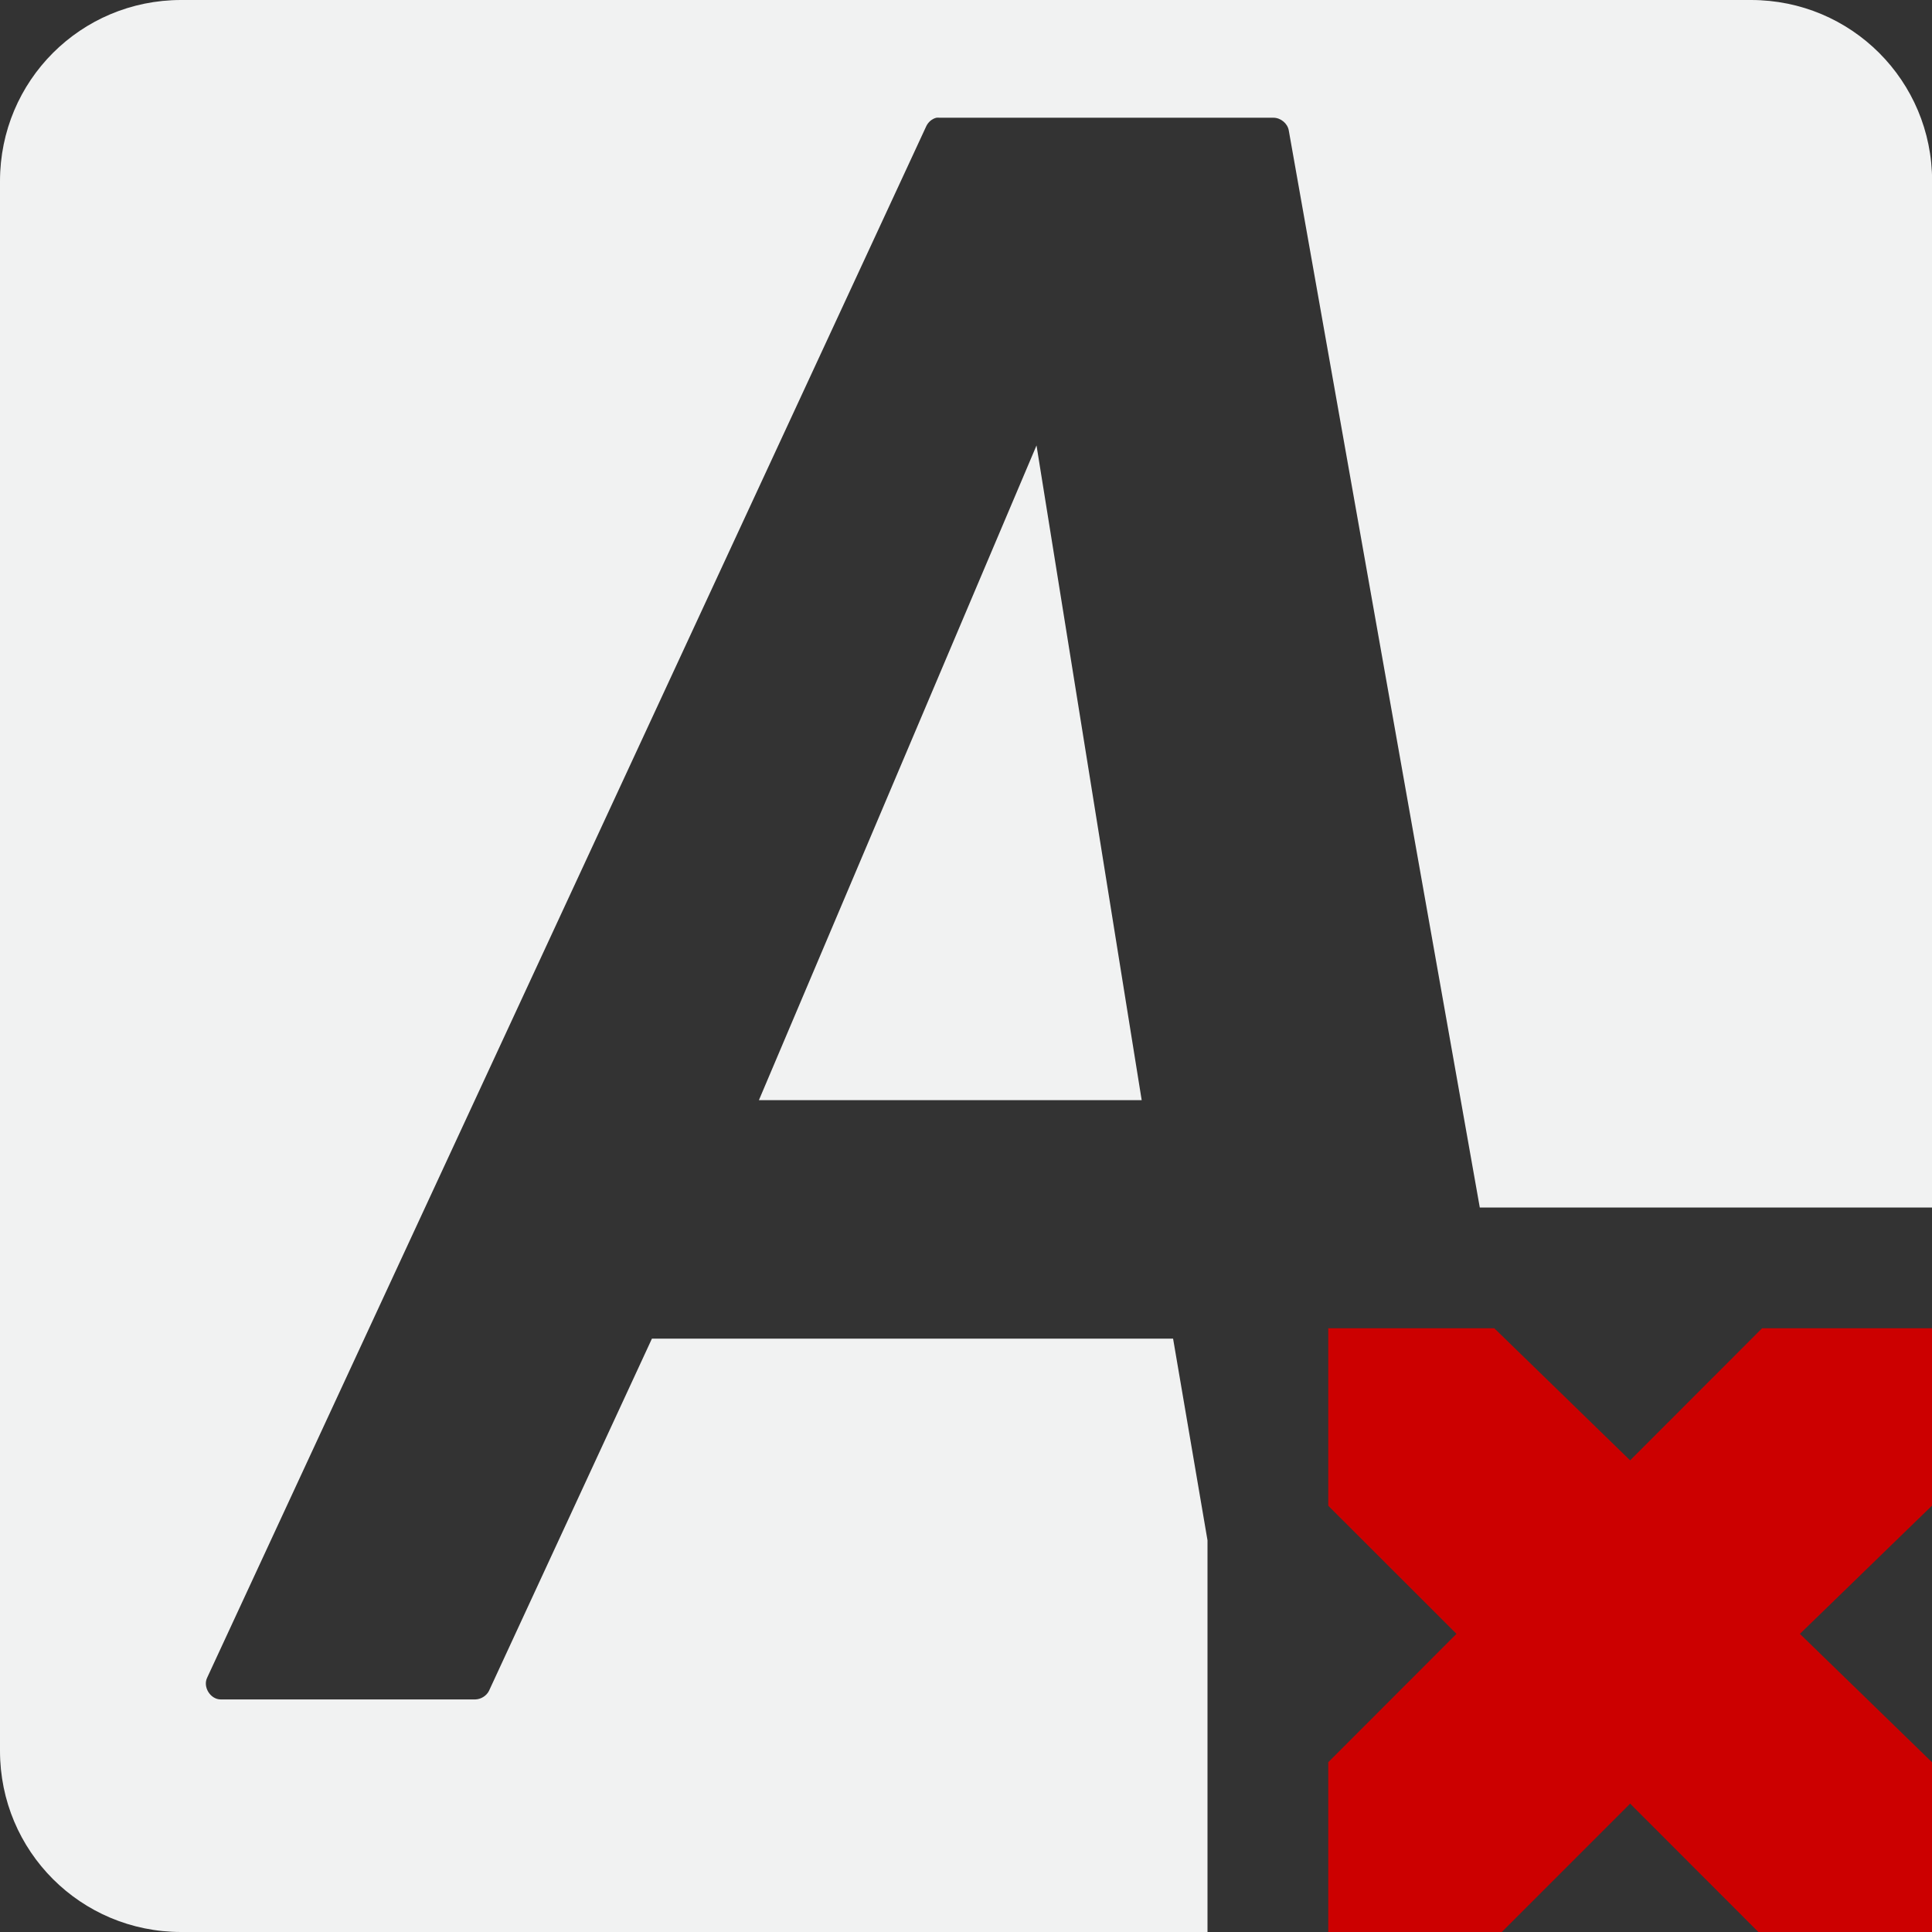 <?xml version="1.0" encoding="UTF-8" standalone="no"?>
<svg id="svg2408" xmlns="http://www.w3.org/2000/svg" xml:space="preserve" version="1.1" viewBox="0 0 16 16"><rect x="0" y="0" width="16" height="16" fill="#333333" stroke="none"/><filter id="filter3794" style="color-interpolation-filters:sRGB" height="1.384" width="1.384" y="-.192" x="-.192"><feGaussianBlur id="feGaussianBlur3796" stdDeviation="5.28"/></filter><filter id="filter3218" style="color-interpolation-filters:sRGB"><feGaussianBlur id="feGaussianBlur3220" stdDeviation="1.71"/></filter><path id="rect3200" style="fill:#f1f2f2" d="m1.5 0c-0.831 0-1.5 0.669-1.5 1.5v13c0 0.831 0.669 1.5 1.5 1.5h8.5v-3.244l-0.285-1.67h-4.316l-1.35 2.918c-0.021 0.041-0.067 0.069-0.113 0.07h-2.109c-0.086-0.001-0.149-0.105-0.111-0.181l5.955-12.848c0.016-0.034 0.047-0.061 0.084-0.07 0.009-0.001 0.018-0.001 0.027 0h2.764c0.06-0 0.117 0.047 0.127 0.105l1.582 8.92h3.746v-8.5c0-0.831-0.669-1.5-1.5-1.5h-13zm7.084 3.689l-2.299 5.422h3.17l-0.871-5.422z"/><g id="layer2" style="display:none" transform="translate(0,-80)"><g id="rect3745" style="opacity:.9;filter:url(#filter3218);display:inline"><linearGradient id="SVGID_1_" y2="62.786" gradientUnits="userSpaceOnUse" x2="37.868" gradientTransform="matrix(1.006 0 0 -.994 9.91 69.418)" y1="-22.713" x1="37.868"><stop id="stop10" style="stop-color:#000000" offset="0"/><stop id="stop12" style="stop-color:#000000;stop-opacity:.588" offset="1"/></linearGradient><path id="path14" style="fill:url(#SVGID_1_)" d="m12 7h72c3.866 0 7 3.134 7 7v71c0 3.866-3.134 7-7 7h-72c-3.866 0-7-3.134-7-7v-71c0-3.866 3.134-7 7-7z"/></g></g><path id="path6" style="color:#f1f2f2;fill:#cc0000" overflow="visible" d="m11 11h1.375l1.125 1.094 1.093-1.094h1.407v1.469l-1.094 1.062 1.094 1.063v1.406h-1.438l-1.062-1.063-1.063 1.063h-1.437v-1.406l1.062-1.063-1.062-1.061z"/></svg>
